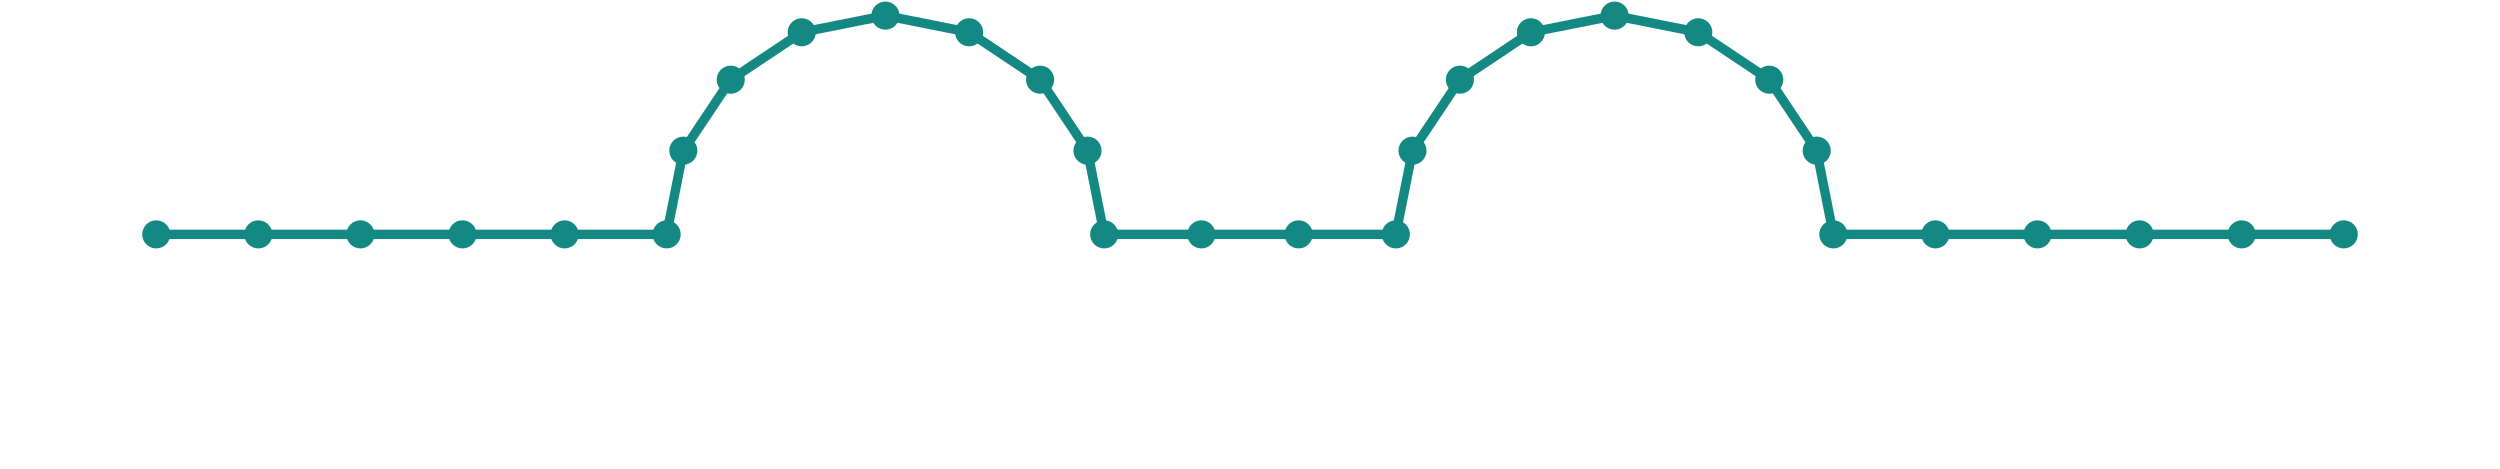 <?xml version="1.0" encoding="utf-8" ?>
<svg xmlns="http://www.w3.org/2000/svg" xmlns:ev="http://www.w3.org/2001/xml-events" xmlns:xlink="http://www.w3.org/1999/xlink" baseProfile="full" height="15mm" version="1.1" viewBox="0,0,80,15" width="80mm">
    <defs>
        <style type="text/css"><![CDATA[
.stitch_line {
    stroke-width: 0.3;
    stroke-linejoin: round;
    stroke-linecap: round;
    fill: none;
}
.path_center_line {
    stroke-width: 0.2;
    stroke-linejoin: round;
    stroke-linecap: round;
    fill: none;
    stroke:#333;
}
.path_contour {
    stroke: #ddd;
    fill-opacity: 1;
    fill: #eee;
    stroke-width: 0.3;
}
.text{
    text-anchor: middle;
    dominant-baseline: middle;
    font-family: sans-serif;
    font-size: 1.5mm;
}
.smalltext{
    text-anchor: middle;
    dominant-baseline: middle;
    font-family: sans-serif;
    font-size: 1mm;
}
.color_0 {
    stroke:#148983;
}
.dot_0 {
    marker-start:url(#dot_0);
    marker-mid:url(#dot_0);
    marker-end:url(#dot_0);
}
]]></style>
        <marker id="dot_0" markerHeight="3.0" markerWidth="3.0" refX="1.5" refY="1.5">
            <circle cx="1.5" cy="1.5" fill="#148983" r="1.5"/>
        </marker>
    </defs>
    <g>
        <path class="stitch_line color_0 dot_0" d="M 5.000, 7.500  L 8.267, 7.500  L 11.533, 7.500  L 14.800, 7.500  L 18.067, 7.500  L 21.333, 7.500  L 21.866, 4.821  L 23.384, 2.550  L 25.655, 1.033  L 28.333, 0.500  L 31.012, 1.033  L 33.283, 2.550  L 34.800, 4.821  L 35.333, 7.500  L 38.444, 7.500  L 41.556, 7.500  L 44.667, 7.500  L 45.200, 4.821  L 46.717, 2.550  L 48.988, 1.033  L 51.667, 0.500  L 54.345, 1.033  L 56.616, 2.550  L 58.134, 4.821  L 58.667, 7.500  L 61.933, 7.500  L 65.200, 7.500  L 68.467, 7.500  L 71.733, 7.500  L 75.000, 7.500 "/>
    </g>
</svg>
